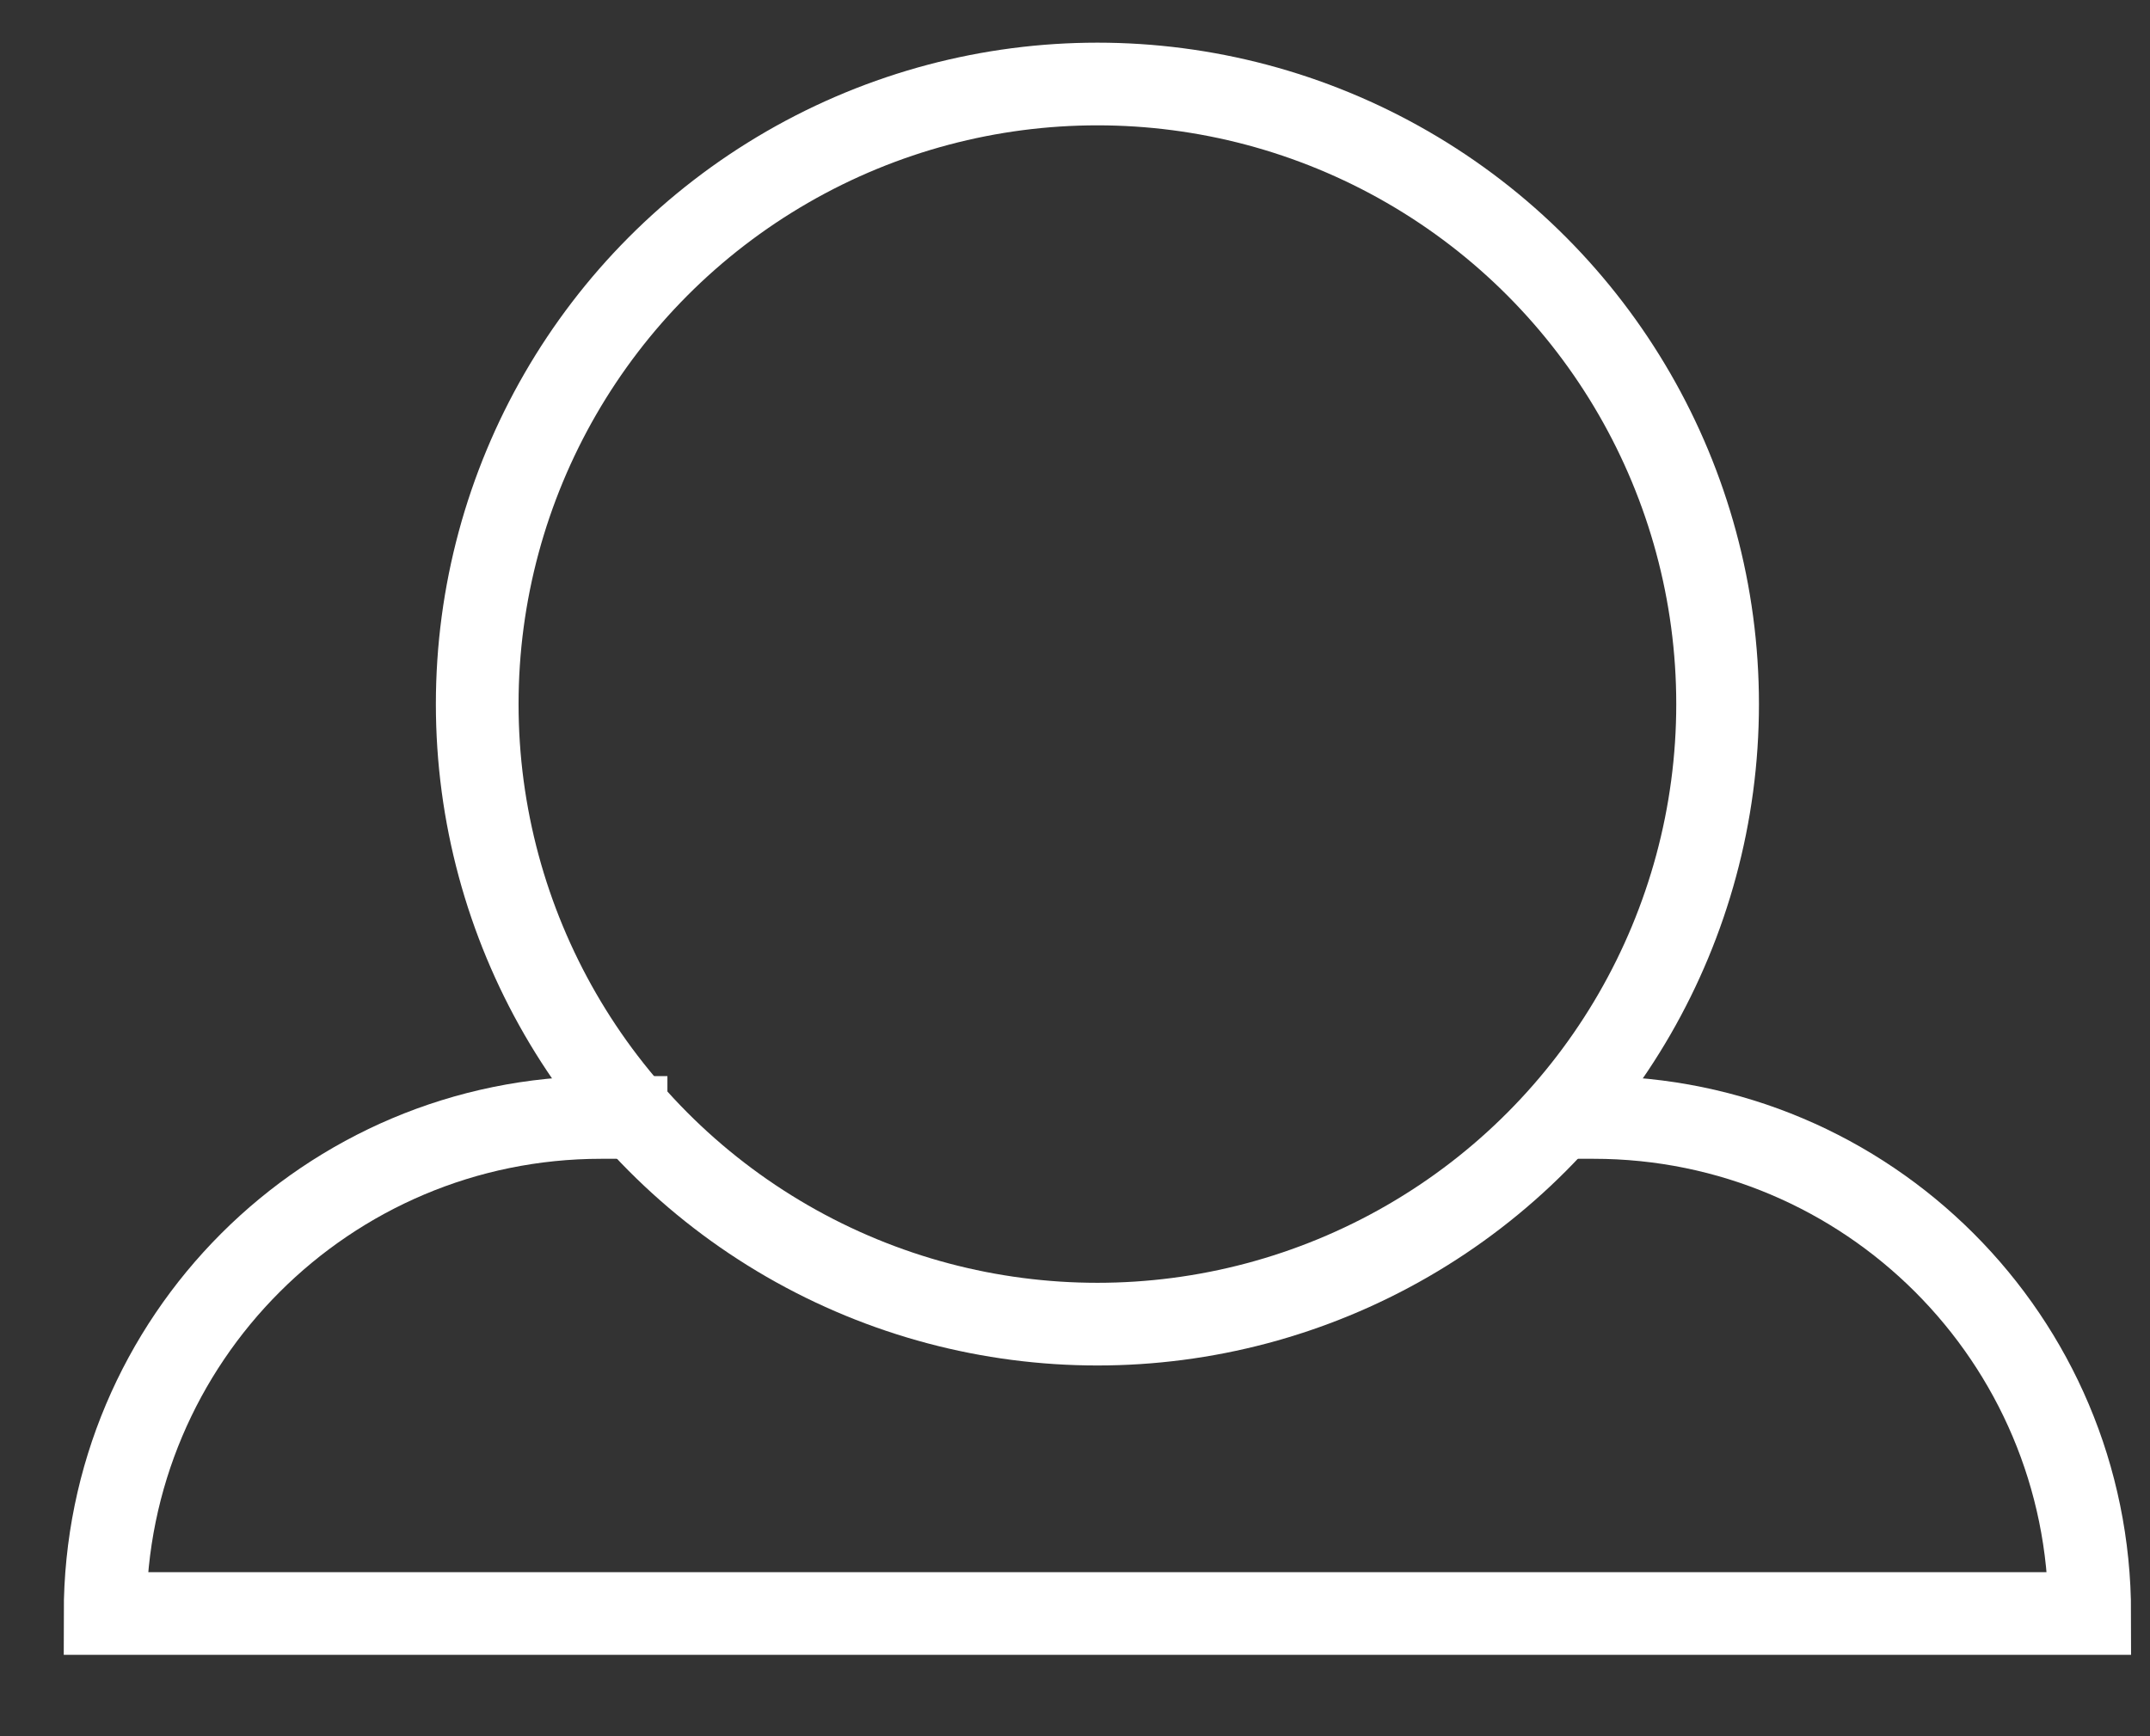 <svg width="26" height="21" viewBox="0 0 26 21" fill="none" xmlns="http://www.w3.org/2000/svg">
<rect x="0" y="0" width="26" height="21" fill="#333333" stroke="none"/>
<path d="M18.872 13.516H19.271C22.585 13.516 25.271 16.202 25.271 19.516V19.516H1.271V19.516C1.271 16.202 3.958 13.516 7.271 13.516H8.071" stroke="white"/>
<circle cx="13.271" cy="8.516" r="7.5" stroke="white"/>
</svg>
